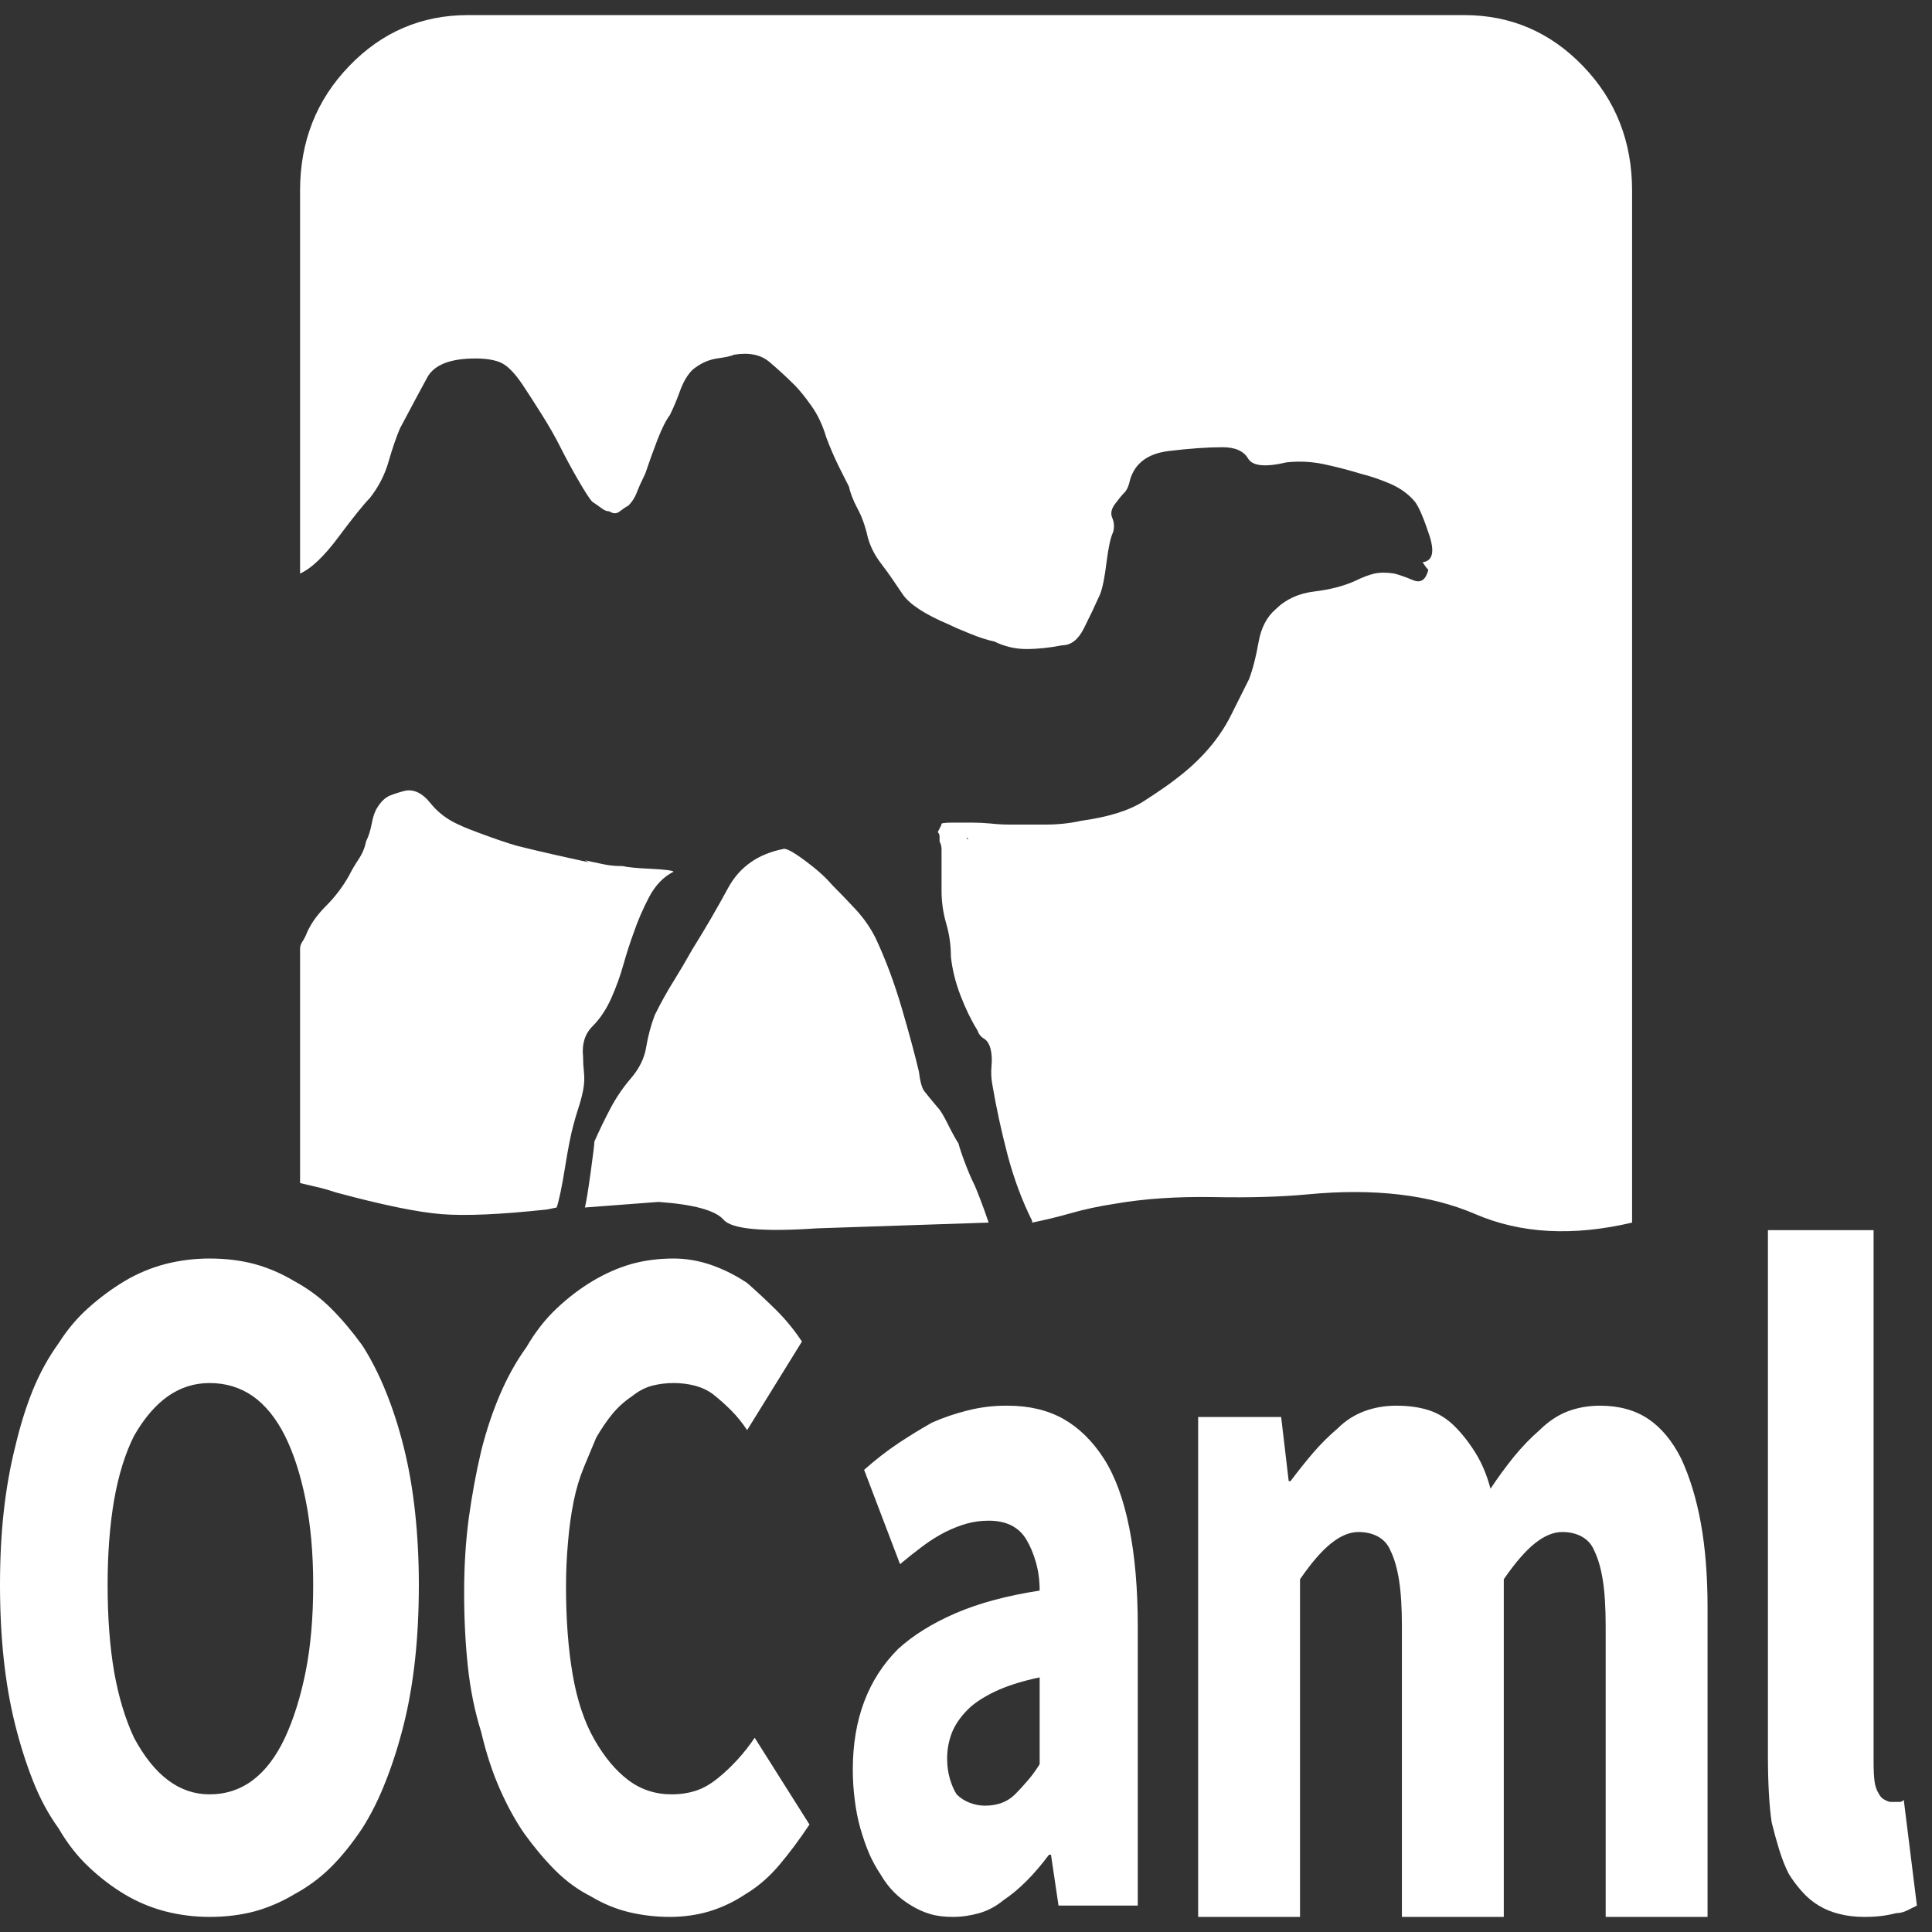 <svg xmlns="http://www.w3.org/2000/svg" xmlns:xlink="http://www.w3.org/1999/xlink" width="128" height="128"><rect width="100%" height="100%" fill="#333333" stroke="none"/><path fill="#ffffff" d="M64.50 78.38L64.50 78.38Q64.25 77.88 63.94 77.06Q63.63 76.25 63.50 75.75L63.50 75.75Q63.25 75.38 62.81 74.50Q62.38 73.63 62.13 73.38L62.13 73.38Q61.50 72.63 61.25 72.31Q61 72 60.88 71L60.88 71Q60.50 69.38 59.75 66.81Q59 64.25 58 62.13L58 62.13Q57.50 61.13 56.69 60.25Q55.88 59.38 55.13 58.63L55.13 58.63Q54.50 57.88 53.31 57Q52.13 56.13 51.88 56.25L51.88 56.25Q49.38 56.75 48.25 58.81Q47.13 60.88 45.88 62.88L45.88 62.88Q45.25 64 44.63 65Q44 66 43.38 67.25L43.38 67.25Q43 68.25 42.81 69.38Q42.63 70.50 41.75 71.50L41.75 71.50Q41 72.38 40.44 73.44Q39.88 74.50 39.38 75.63L39.38 75.63Q39.38 75.88 39.13 77.69Q38.88 79.50 38.75 80L38.75 80L38.75 80L43.63 79.63Q47.13 79.88 47.94 80.81Q48.75 81.75 54.13 81.38L54.13 81.38L65.50 81Q65.25 80.25 64.94 79.44Q64.63 78.63 64.50 78.38ZM97 1L97 1L31 1Q26.38 1 23.13 4.38Q19.88 7.75 19.88 12.63L19.88 12.63L19.88 38Q21 37.50 22.44 35.56Q23.88 33.63 24.50 33L24.50 33Q25.38 31.88 25.75 30.56Q26.13 29.25 26.50 28.38L26.50 28.38Q27.63 26.25 28.31 25Q29 23.75 31.50 23.75L31.50 23.75Q32.63 23.75 33.25 24.06Q33.88 24.38 34.63 25.50L34.63 25.50Q35.13 26.25 35.88 27.44Q36.63 28.63 37.13 29.63L37.13 29.63Q37.63 30.63 38.31 31.81Q39 33 39.25 33.25L39.25 33.25Q39.63 33.50 39.88 33.69Q40.13 33.88 40.38 33.88L40.38 33.88Q40.75 34.13 41.06 33.88Q41.38 33.63 41.63 33.50L41.63 33.50Q42 33.13 42.19 32.63Q42.38 32.13 42.75 31.38L42.75 31.38Q43.13 30.25 43.56 29.13Q44 28 44.38 27.50L44.38 27.50Q44.75 26.75 45.06 25.88Q45.38 25 45.88 24.50L45.88 24.50Q46.63 23.88 47.50 23.75Q48.38 23.63 48.63 23.50L48.63 23.50Q50.13 23.25 51 24Q51.88 24.75 52.63 25.50L52.63 25.50Q53.13 26 53.75 26.88Q54.38 27.75 54.75 29L54.75 29Q55.13 30 55.56 30.88Q56 31.75 56.25 32.25L56.25 32.25Q56.38 32.88 56.81 33.69Q57.25 34.50 57.50 35.63L57.50 35.63Q57.75 36.50 58.31 37.25Q58.88 38 59.13 38.38L59.13 38.38Q59.13 38.38 59.81 39.38Q60.50 40.38 62.88 41.38L62.88 41.38Q63.38 41.63 64.31 42Q65.25 42.38 65.88 42.50L65.88 42.50Q66.88 43 68 43Q69.13 43 70.38 42.75L70.38 42.75Q71.25 42.75 71.81 41.63Q72.38 40.50 72.88 39.38L72.88 39.38Q73.13 38.75 73.31 37.25Q73.50 35.75 73.75 35.25L73.75 35.25Q73.88 34.75 73.69 34.31Q73.50 33.88 73.88 33.38L73.88 33.38Q74.25 32.88 74.50 32.63Q74.75 32.38 74.88 31.75L74.88 31.75Q75.38 30.13 77.44 29.88Q79.50 29.63 81 29.63L81 29.63Q82.25 29.63 82.69 30.38Q83.13 31.13 85.25 30.63L85.25 30.63Q86.50 30.50 87.69 30.75Q88.88 31 90.13 31.38L90.13 31.38Q91.13 31.63 92.13 32.06Q93.13 32.50 93.75 33.25L93.75 33.25Q94.13 33.75 94.69 35.44Q95.25 37.13 94.25 37.25L94.25 37.25Q94.25 37.25 94.38 37.44Q94.50 37.63 94.63 37.75L94.63 37.75Q94.38 38.75 93.63 38.44Q92.88 38.13 92.38 38L92.38 38Q91.63 37.88 91.06 38Q90.50 38.13 89.75 38.50L89.75 38.50Q88.63 39 87.06 39.19Q85.50 39.38 84.50 40.38L84.50 40.38Q83.63 41.13 83.38 42.56Q83.13 44 82.75 45L82.75 45Q82.75 45 81.56 47.38Q80.38 49.75 77.88 51.63L77.88 51.63Q77.25 52.13 75.81 53.06Q74.38 54 71.63 54.38L71.63 54.38Q70.50 54.63 69.31 54.63Q68.13 54.63 66.88 54.63L66.88 54.63Q66.25 54.63 65.63 54.56Q65 54.50 64.38 54.50L64.38 54.50Q64 54.50 63.13 54.50Q62.25 54.50 62.38 54.63L62.38 54.63L62.13 55.13Q62.25 55.25 62.25 55.44Q62.25 55.63 62.25 55.75L62.25 55.75Q62.38 56 62.38 56.25Q62.38 56.50 62.38 56.75L62.38 56.75Q62.38 57.25 62.38 57.81Q62.38 58.38 62.38 59L62.38 59Q62.38 60.13 62.69 61.19Q63 62.25 63 63.38L63 63.38Q63.13 64.63 63.63 65.94Q64.13 67.25 64.75 68.25L64.75 68.25Q64.88 68.63 65.19 68.81Q65.50 69 65.63 69.50L65.63 69.50Q65.75 70 65.69 70.63Q65.63 71.25 65.75 71.88L65.75 71.88Q66.13 74.13 66.75 76.50Q67.38 78.88 68.38 80.88L68.38 80.88Q68.38 80.88 68.38 80.94Q68.38 81 68.38 81L68.38 81Q69.63 80.75 70.94 80.38Q72.25 80 73.88 79.75L73.88 79.75Q76.75 79.25 80.38 79.31Q84 79.38 86.63 79.13L86.63 79.13Q93.25 78.50 97.75 80.44Q102.25 82.38 108.13 81L108.13 81L108.13 12.63Q108.13 7.75 104.88 4.38Q101.63 1 97 1L97 1ZM64.13 55.63L64.13 55.63Q64 55.50 64.06 55.50Q64.13 55.50 64.13 55.63L64.13 55.63ZM40.50 66.13L40.50 66.13Q41 65 41.31 63.88Q41.63 62.75 42 61.75L42 61.75Q42.38 60.63 43 59.44Q43.63 58.25 44.63 57.75L44.63 57.75Q44.50 57.63 43.13 57.56Q41.75 57.50 41.25 57.38L41.25 57.38Q40.50 57.38 39.94 57.25Q39.38 57.13 38.75 57L38.75 57L39 57.13Q37.88 56.88 36.75 56.63Q35.63 56.38 34.63 56.13L34.63 56.13Q34 56 32.44 55.44Q30.88 54.88 30.38 54.63L30.38 54.63Q29.25 54.13 28.50 53.19Q27.75 52.25 26.88 52.38L26.88 52.38Q26.38 52.50 25.88 52.69Q25.38 52.88 25 53.50L25 53.50Q24.75 53.88 24.63 54.56Q24.50 55.25 24.25 55.75L24.25 55.75Q24.13 56.38 23.75 56.94Q23.38 57.50 23.13 58L23.13 58Q22.50 59.13 21.56 60.06Q20.63 61 20.25 62L20.25 62Q20.13 62.25 20 62.44Q19.88 62.63 19.88 62.88L19.88 62.88L19.88 63L19.88 78.38Q20.38 78.50 20.94 78.63Q21.50 78.75 22.25 79L22.25 79Q26.88 80.25 29.25 80.44Q31.63 80.63 36.25 80.13L36.25 80.13L36.88 80Q37.13 79.25 37.44 77.31Q37.75 75.38 38 74.50L38 74.50Q38.13 74 38.31 73.44Q38.50 72.88 38.63 72.25L38.63 72.25Q38.75 71.63 38.69 71.06Q38.63 70.50 38.63 70L38.63 70Q38.50 68.75 39.25 68Q40 67.25 40.50 66.13L40.50 66.13ZM13.88 127L13.88 127Q12.38 127 10.94 126.63Q9.50 126.25 8.25 125.50L8.25 125.50Q7 124.75 5.88 123.69Q4.75 122.63 3.88 121.13L3.88 121.13Q2.88 119.75 2.19 118Q1.50 116.25 1 114.25L1 114.25Q0.50 112.25 0.25 109.94Q0 107.63 0 105L0 105Q0 102.38 0.25 100.13Q0.50 97.88 1 95.88L1 95.88Q1.50 93.75 2.19 92.06Q2.88 90.38 3.88 89L3.88 89Q4.75 87.63 5.88 86.63Q7 85.63 8.25 84.88L8.25 84.88Q9.50 84.13 10.94 83.75Q12.38 83.38 13.88 83.38L13.88 83.38Q15.50 83.38 16.88 83.75Q18.25 84.13 19.50 84.88L19.50 84.88Q20.88 85.63 21.94 86.69Q23 87.75 24 89.13L24 89.13Q24.88 90.50 25.56 92.19Q26.25 93.88 26.75 95.88L26.75 95.88Q27.25 97.88 27.50 100.19Q27.75 102.50 27.75 105L27.75 105Q27.75 107.63 27.50 109.94Q27.25 112.25 26.75 114.25L26.75 114.25Q26.25 116.25 25.56 118Q24.88 119.75 24 121.13L24 121.13Q23 122.63 21.94 123.69Q20.88 124.75 19.50 125.50L19.50 125.50Q18.25 126.25 16.88 126.63Q15.50 127 13.88 127L13.88 127ZM13.88 118.88L13.88 118.88Q15.50 118.88 16.75 117.94Q18 117 18.88 115.13L18.88 115.13Q19.75 113.25 20.25 110.75Q20.75 108.25 20.75 105L20.75 105Q20.75 101.88 20.25 99.38Q19.75 96.88 18.88 95.13L18.88 95.13Q18 93.38 16.75 92.50Q15.50 91.63 13.88 91.63L13.88 91.63Q12.38 91.63 11.13 92.50Q9.88 93.38 8.88 95.13L8.88 95.13Q8 96.88 7.56 99.38Q7.13 101.88 7.13 105L7.13 105Q7.13 108.25 7.56 110.75Q8 113.25 8.88 115.13L8.88 115.13Q9.88 117 11.13 117.94Q12.38 118.88 13.88 118.88L13.88 118.88ZM30.75 105.50L30.75 105.50Q30.75 102.88 31.06 100.56Q31.38 98.25 31.88 96.13L31.88 96.13Q32.38 94.13 33.13 92.38Q33.88 90.63 34.88 89.25L34.88 89.25Q35.75 87.75 36.88 86.69Q38 85.63 39.25 84.88L39.25 84.88Q40.50 84.13 41.81 83.75Q43.13 83.38 44.63 83.38L44.63 83.38Q45.88 83.38 47.13 83.81Q48.38 84.25 49.50 85L49.50 85Q50.50 85.88 51.44 86.81Q52.38 87.75 53.13 88.88L53.13 88.88L53.13 88.88L49.50 94.75Q49 94 48.44 93.44Q47.88 92.88 47.25 92.38L47.25 92.38Q46.75 92 46.06 91.81Q45.38 91.63 44.63 91.63L44.63 91.63Q43.88 91.63 43.19 91.81Q42.50 92 41.88 92.50L41.88 92.50Q41.13 93 40.56 93.69Q40 94.38 39.50 95.25L39.50 95.25Q39.13 96.13 38.69 97.19Q38.25 98.25 38 99.50L38 99.50Q37.75 100.75 37.63 102.19Q37.50 103.63 37.50 105.13L37.50 105.13Q37.50 108.38 37.94 110.94Q38.38 113.50 39.38 115.25L39.38 115.25Q40.38 117 41.63 117.94Q42.88 118.88 44.50 118.88L44.50 118.88Q45.38 118.88 46.13 118.63Q46.88 118.38 47.63 117.75L47.63 117.75Q48.25 117.25 48.88 116.56Q49.50 115.88 50 115.13L50 115.13L53.63 120.88Q52.63 122.38 51.63 123.56Q50.63 124.75 49.38 125.50L49.38 125.50Q48.25 126.25 47 126.63Q45.75 127 44.38 127L44.38 127Q43 127 41.69 126.69Q40.38 126.38 39.13 125.63L39.13 125.63Q37.88 125 36.81 123.94Q35.75 122.88 34.75 121.50L34.75 121.50Q33.88 120.25 33.13 118.56Q32.38 116.88 31.88 114.75L31.88 114.75Q31.25 112.75 31 110.44Q30.75 108.13 30.75 105.50L30.75 105.50ZM56.50 117.25L56.50 117.25Q56.50 114.75 57.25 112.75Q58 110.75 59.50 109.25L59.50 109.25Q61 107.88 63.31 106.88Q65.63 105.88 68.88 105.38L68.88 105.38Q68.88 104.38 68.63 103.50Q68.38 102.63 68 102L68 102Q67.63 101.38 67 101.06Q66.38 100.75 65.50 100.75L65.50 100.75Q64.75 100.75 64.06 100.94Q63.38 101.13 62.63 101.50L62.63 101.50Q61.88 101.88 61.13 102.44Q60.38 103 59.63 103.63L59.63 103.63L57.25 97.38Q58.38 96.38 59.50 95.63Q60.63 94.88 61.75 94.25L61.75 94.25Q62.88 93.75 64.13 93.44Q65.38 93.13 66.63 93.13L66.63 93.13Q66.63 93.13 66.63 93.13Q66.63 93.13 66.75 93.13L66.75 93.13L66.75 93.13Q68.88 93.13 70.44 94Q72 94.88 73.13 96.63L73.13 96.63Q74.25 98.38 74.81 101.19Q75.38 104 75.38 107.75L75.38 107.75L75.38 126.25L70.13 126.25L69.63 122.88L69.50 122.88Q68.75 123.88 68 124.63Q67.25 125.38 66.50 125.88L66.50 125.88Q65.75 126.50 64.88 126.75Q64 127 63.13 127L63.13 127Q62.25 127 61.63 126.81Q61 126.63 60.38 126.25L60.38 126.25Q59.75 125.88 59.25 125.38Q58.75 124.88 58.38 124.25L58.38 124.25Q57.88 123.50 57.56 122.75Q57.25 122 57 121.13L57 121.13Q56.75 120.25 56.63 119.25Q56.50 118.25 56.50 117.25L56.50 117.25ZM62.75 116.50L62.75 116.50Q62.75 117.25 62.94 117.88Q63.13 118.50 63.38 118.88L63.38 118.88Q63.75 119.25 64.25 119.44Q64.75 119.63 65.25 119.63L65.25 119.63Q65.88 119.63 66.38 119.44Q66.88 119.25 67.25 118.88L67.25 118.88Q67.63 118.50 68.06 118Q68.50 117.50 68.88 116.88L68.88 116.88L68.88 111.13Q67.13 111.50 65.94 112.06Q64.75 112.63 64.13 113.25L64.13 113.25Q63.38 114 63.06 114.81Q62.75 115.63 62.75 116.50L62.75 116.50ZM79.38 127L79.38 93.88L84.88 93.88L85.38 98.13L85.50 98.13Q86.25 97.13 87 96.25Q87.75 95.38 88.63 94.63L88.63 94.63Q89.38 93.88 90.38 93.50Q91.38 93.13 92.50 93.13L92.50 93.13Q93.75 93.13 94.69 93.44Q95.63 93.75 96.38 94.50L96.38 94.50Q97.13 95.25 97.75 96.25Q98.38 97.25 98.75 98.63L98.75 98.63Q99.50 97.50 100.31 96.50Q101.13 95.50 102 94.75L102 94.75Q102.88 93.88 103.88 93.50Q104.88 93.13 106 93.13L106 93.13Q107.88 93.13 109.19 94Q110.50 94.88 111.38 96.63L111.38 96.63Q112.25 98.50 112.69 100.94Q113.13 103.38 113.13 106.50L113.13 106.50L113.13 127L106.38 127L106.38 107.75Q106.38 105.88 106.19 104.69Q106 103.50 105.63 102.75L105.63 102.75Q105.38 102.13 104.81 101.81Q104.25 101.50 103.50 101.50L103.50 101.50Q102.63 101.50 101.69 102.25Q100.75 103 99.63 104.63L99.63 104.63L99.63 127L92.88 127L92.88 107.75Q92.88 105.88 92.69 104.69Q92.50 103.50 92.13 102.75L92.13 102.75Q91.88 102.13 91.31 101.81Q90.75 101.50 90 101.50L90 101.50Q89.13 101.50 88.19 102.25Q87.25 103 86.13 104.63L86.13 104.63L86.13 127L79.38 127ZM117.13 116.38L117.13 81.50L124.13 81.50L124.13 116.75Q124.13 117.50 124.19 118Q124.25 118.50 124.50 118.88L124.50 118.88Q124.63 119.13 124.88 119.25Q125.13 119.38 125.25 119.38L125.25 119.38L125.75 119.38Q125.75 119.38 125.88 119.38Q126 119.38 126.13 119.25L126.13 119.25L127 126.25Q126.75 126.38 126.38 126.56Q126 126.75 125.63 126.75L125.63 126.75L125.63 126.75Q125.13 126.88 124.63 126.94Q124.13 127 123.50 127L123.50 127Q122.63 127 121.88 126.81Q121.13 126.63 120.50 126.25L120.50 126.25Q119.88 125.88 119.38 125.31Q118.88 124.75 118.50 124.13L118.50 124.13Q118.13 123.38 117.88 122.56Q117.63 121.75 117.38 120.75L117.38 120.75Q117.25 119.88 117.19 118.75Q117.13 117.63 117.13 116.38L117.13 116.38Z"/></svg>